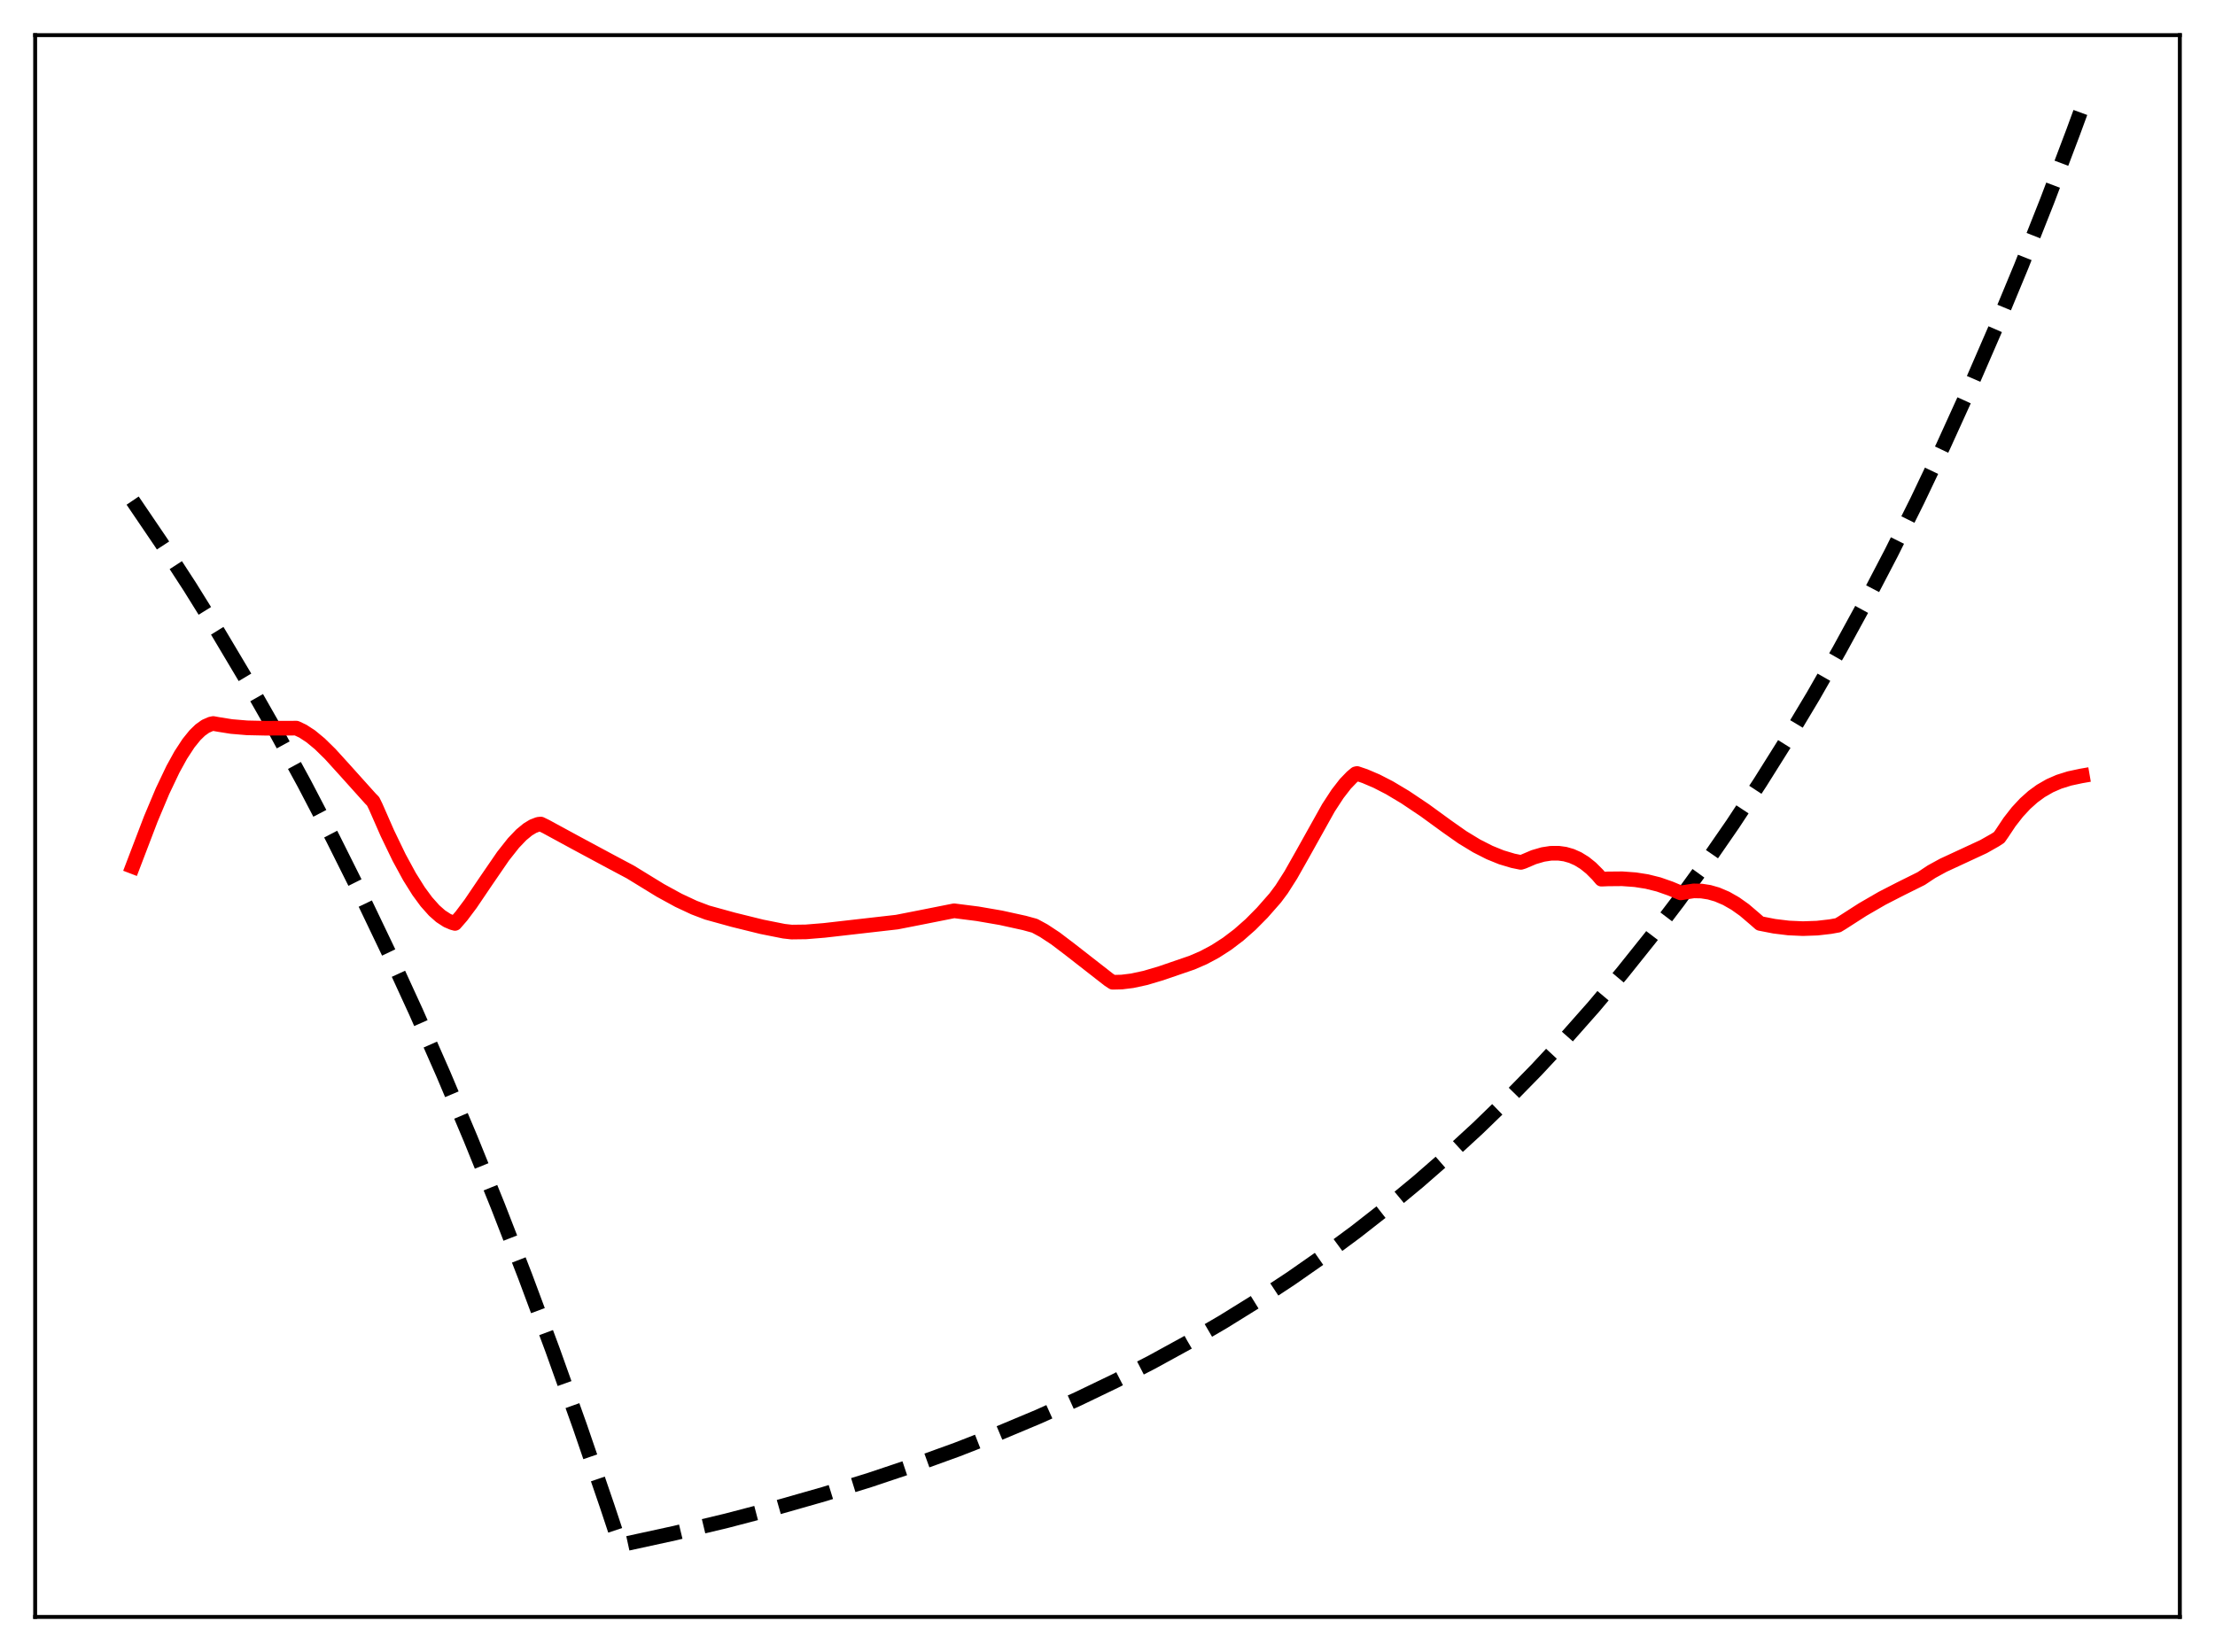 <?xml version="1.0" encoding="utf-8" standalone="no"?>
<!DOCTYPE svg PUBLIC "-//W3C//DTD SVG 1.1//EN"
  "http://www.w3.org/Graphics/SVG/1.1/DTD/svg11.dtd">
<svg xmlns:xlink="http://www.w3.org/1999/xlink" width="453.6pt" height="338.4pt" viewBox="0 0 453.6 338.4" xmlns="http://www.w3.org/2000/svg" version="1.1">
 <defs>
  <style type="text/css">*{stroke-linejoin: round; stroke-linecap: butt}</style>
 </defs>
 <g id="figure_1">
  <g id="patch_1">
   <path d="M 0 338.4 
L 453.6 338.4 
L 453.6 0 
L 0 0 
z
" style="fill: #ffffff"/>
  </g>
  <g id="axes_1">
   <g id="patch_2">
    <path d="M 7.2 331.2 
L 446.4 331.2 
L 446.4 7.2 
L 7.2 7.2 
z
" style="fill: #ffffff"/>
   </g>
   <g id="matplotlib.axis_1"/>
   <g id="matplotlib.axis_2"/>
   <g id="line2d_1">
    <path d="M 27.164 102.542 
L 33.02 111.171 
L 38.876 120.187 
L 44.732 129.607 
L 50.588 139.448 
L 56.444 149.73 
L 62.3 160.473 
L 68.156 171.698 
L 74.012 183.425 
L 79.601 195.108 
L 85.191 207.291 
L 90.781 219.994 
L 96.371 233.24 
L 101.961 247.051 
L 107.551 261.453 
L 113.14 276.47 
L 118.73 292.128 
L 124.32 308.455 
L 126.982 316.473 
L 138.161 314.04 
L 148.809 311.495 
L 158.924 308.85 
L 168.772 306.043 
L 178.089 303.159 
L 187.139 300.126 
L 195.923 296.947 
L 204.441 293.625 
L 212.692 290.165 
L 220.678 286.574 
L 228.397 282.859 
L 235.85 279.029 
L 243.303 274.945 
L 250.49 270.749 
L 257.411 266.456 
L 264.332 261.898 
L 270.986 257.251 
L 277.641 252.329 
L 284.029 247.33 
L 290.417 242.047 
L 296.54 236.704 
L 302.662 231.071 
L 308.784 225.133 
L 314.64 219.15 
L 320.496 212.858 
L 326.352 206.239 
L 332.208 199.278 
L 338.064 191.955 
L 343.654 184.61 
L 349.244 176.903 
L 354.833 168.815 
L 360.423 160.326 
L 366.013 151.418 
L 371.337 142.525 
L 376.66 133.213 
L 381.984 123.464 
L 387.308 113.256 
L 392.631 102.567 
L 397.955 91.376 
L 403.279 79.659 
L 408.602 67.39 
L 413.926 54.544 
L 419.249 41.094 
L 424.573 27.011 
L 426.436 21.927 
L 426.436 21.927 
" clip-path="url(#p68e61a9599)" style="fill: none; stroke-dasharray: 11.1,4.8; stroke-dashoffset: 0; stroke: #000000; stroke-width: 3"/>
   </g>
   <g id="line2d_2">
    <path d="M 27.164 177.493 
L 30.89 167.737 
L 33.286 162.043 
L 35.415 157.569 
L 37.012 154.668 
L 38.609 152.224 
L 39.94 150.58 
L 41.005 149.547 
L 42.07 148.785 
L 43.135 148.311 
L 43.667 148.2 
L 44.732 148.391 
L 47.393 148.816 
L 50.588 149.085 
L 54.314 149.166 
L 60.703 149.148 
L 62.033 149.779 
L 63.631 150.819 
L 65.494 152.359 
L 67.623 154.447 
L 70.551 157.672 
L 75.875 163.599 
L 76.407 164.139 
L 76.94 165.225 
L 79.335 170.686 
L 81.731 175.651 
L 83.86 179.566 
L 85.724 182.542 
L 87.321 184.715 
L 88.918 186.505 
L 90.249 187.679 
L 91.58 188.544 
L 92.644 188.999 
L 93.177 189.145 
L 94.508 187.611 
L 96.371 185.127 
L 99.565 180.407 
L 103.025 175.367 
L 105.155 172.67 
L 106.752 170.998 
L 108.083 169.901 
L 109.148 169.254 
L 110.212 168.844 
L 110.745 168.792 
L 111.809 169.308 
L 117.932 172.638 
L 125.119 176.502 
L 129.111 178.626 
L 135.233 182.381 
L 138.96 184.419 
L 142.154 185.912 
L 144.816 186.923 
L 150.14 188.393 
L 155.996 189.839 
L 160.521 190.741 
L 162.118 190.92 
L 165.046 190.881 
L 168.772 190.577 
L 183.679 188.876 
L 188.736 187.884 
L 195.391 186.561 
L 200.182 187.17 
L 204.973 187.996 
L 209.764 189.05 
L 211.894 189.634 
L 213.757 190.645 
L 216.153 192.224 
L 219.081 194.446 
L 227.066 200.674 
L 227.865 201.201 
L 229.728 201.156 
L 231.857 200.893 
L 234.519 200.318 
L 237.713 199.375 
L 244.102 197.183 
L 246.497 196.143 
L 248.893 194.858 
L 251.289 193.315 
L 253.684 191.496 
L 256.08 189.386 
L 258.476 186.967 
L 261.137 183.941 
L 262.468 182.158 
L 264.332 179.23 
L 266.727 174.997 
L 272.051 165.46 
L 273.914 162.607 
L 275.511 160.548 
L 276.842 159.167 
L 277.641 158.5 
L 277.907 158.439 
L 279.504 158.98 
L 281.9 160.001 
L 284.561 161.37 
L 287.756 163.279 
L 291.748 165.956 
L 296.273 169.25 
L 299.468 171.497 
L 302.396 173.279 
L 305.057 174.632 
L 307.453 175.605 
L 309.849 176.322 
L 311.446 176.646 
L 311.978 176.479 
L 314.108 175.572 
L 315.971 175.029 
L 317.568 174.783 
L 319.165 174.769 
L 320.496 174.953 
L 321.827 175.334 
L 323.158 175.926 
L 324.489 176.747 
L 325.82 177.815 
L 327.151 179.147 
L 327.949 180.082 
L 329.28 180.028 
L 332.208 180.002 
L 334.87 180.194 
L 337.265 180.57 
L 339.661 181.166 
L 342.057 182.005 
L 344.186 182.895 
L 346.848 182.482 
L 348.445 182.516 
L 350.042 182.766 
L 351.639 183.225 
L 353.503 184.019 
L 355.366 185.082 
L 357.229 186.405 
L 359.359 188.224 
L 360.423 189.154 
L 363.351 189.726 
L 366.279 190.083 
L 369.207 190.215 
L 372.135 190.113 
L 374.797 189.808 
L 376.394 189.521 
L 377.193 189.038 
L 381.452 186.302 
L 385.444 183.993 
L 389.171 182.078 
L 393.43 179.961 
L 395.559 178.547 
L 397.955 177.236 
L 401.415 175.634 
L 406.207 173.409 
L 408.602 172.05 
L 409.401 171.53 
L 409.933 170.775 
L 411.53 168.377 
L 413.127 166.333 
L 414.724 164.613 
L 416.321 163.184 
L 417.919 162.017 
L 419.782 160.942 
L 421.645 160.131 
L 423.775 159.461 
L 426.17 158.947 
L 426.436 158.901 
L 426.436 158.901 
" clip-path="url(#p68e61a9599)" style="fill: none; stroke: #ff0000; stroke-width: 3; stroke-linecap: square"/>
   </g>
   <g id="patch_3">
    <path d="M 7.2 331.2 
L 7.2 7.2 
" style="fill: none; stroke: #000000; stroke-width: 0.8; stroke-linejoin: miter; stroke-linecap: square"/>
   </g>
   <g id="patch_4">
    <path d="M 446.4 331.2 
L 446.4 7.2 
" style="fill: none; stroke: #000000; stroke-width: 0.8; stroke-linejoin: miter; stroke-linecap: square"/>
   </g>
   <g id="patch_5">
    <path d="M 7.2 331.2 
L 446.4 331.2 
" style="fill: none; stroke: #000000; stroke-width: 0.8; stroke-linejoin: miter; stroke-linecap: square"/>
   </g>
   <g id="patch_6">
    <path d="M 7.2 7.2 
L 446.4 7.2 
" style="fill: none; stroke: #000000; stroke-width: 0.8; stroke-linejoin: miter; stroke-linecap: square"/>
   </g>
  </g>
 </g>
 <defs>
  <clipPath id="p68e61a9599">
   <rect x="7.2" y="7.2" width="439.2" height="324"/>
  </clipPath>
 </defs>
</svg>
